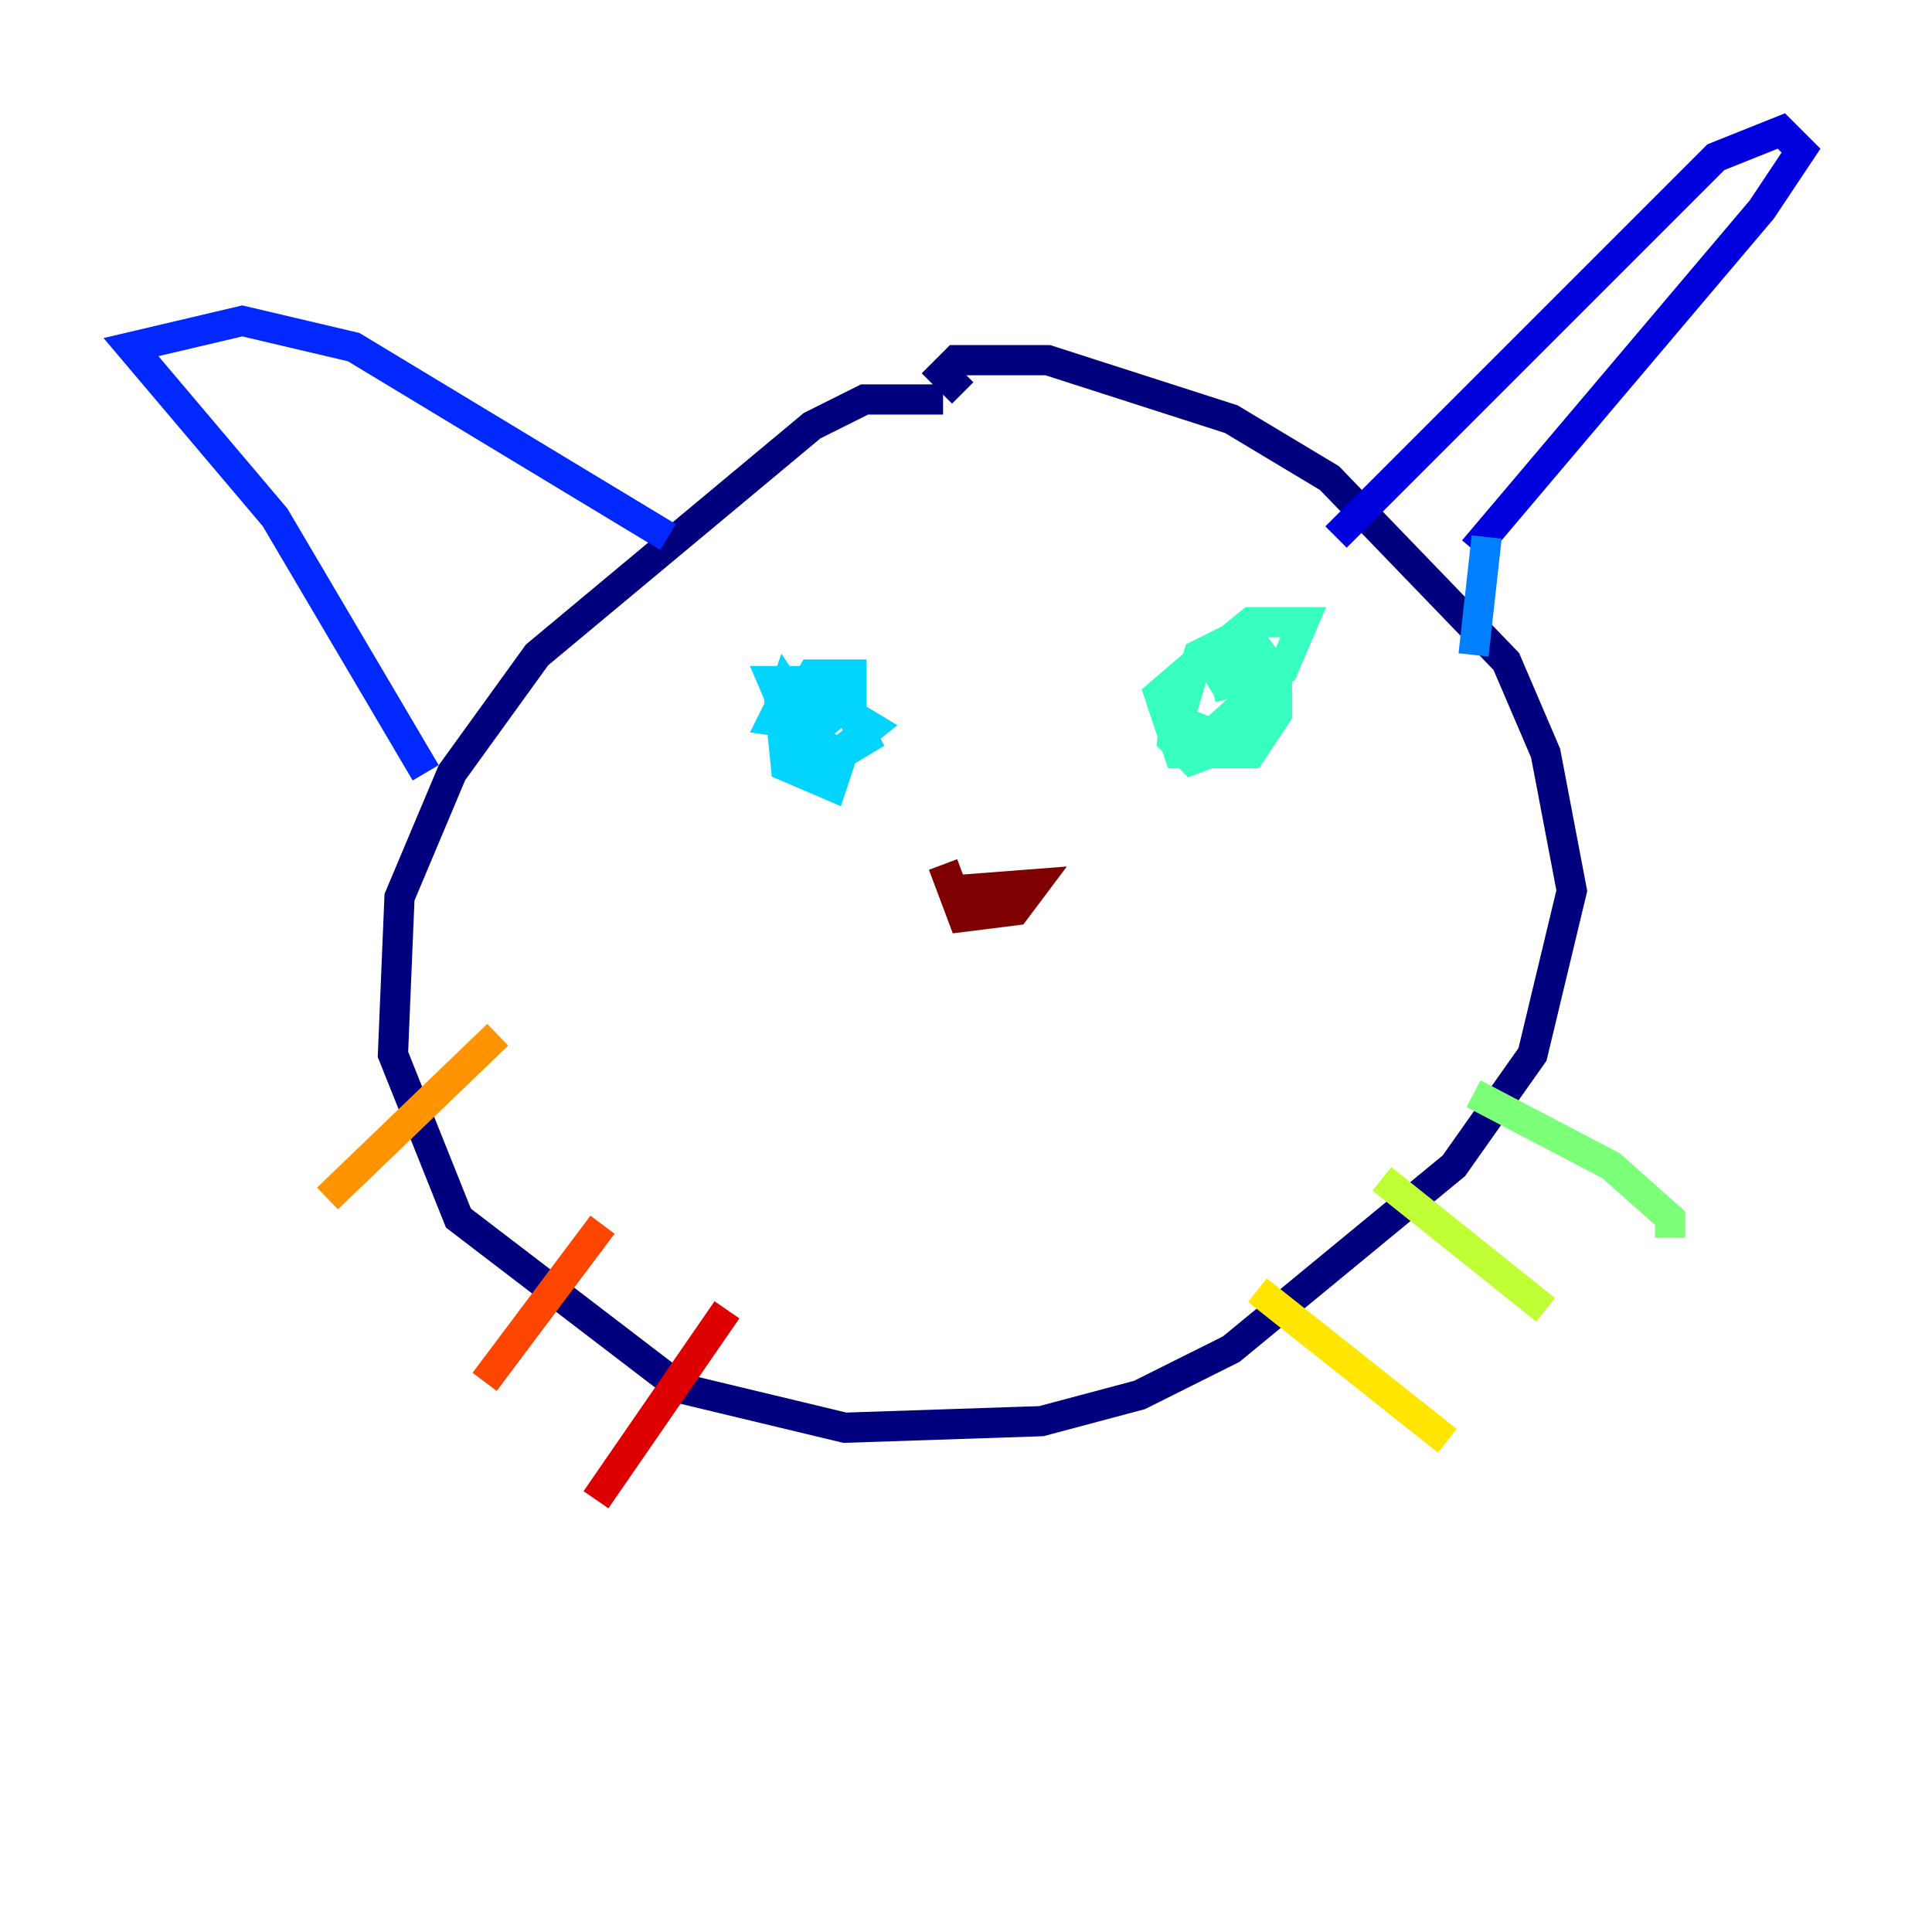 <?xml version="1.0" encoding="utf-8" ?>
<svg baseProfile="tiny" height="128" version="1.2" viewBox="0,0,128,128" width="128" xmlns="http://www.w3.org/2000/svg" xmlns:ev="http://www.w3.org/2001/xml-events" xmlns:xlink="http://www.w3.org/1999/xlink"><defs /><polyline fill="none" points="62.481,26.468 57.275,26.468 53.803,28.203 35.58,43.39 29.939,51.2 26.468,59.444 26.034,69.858 30.373,80.705 45.125,91.986 55.973,94.59 68.99,94.156 75.498,92.42 81.573,89.383 96.325,77.234 101.532,69.858 104.136,59.01 102.4,49.898 99.797,43.824 88.081,31.675 81.573,27.77 69.424,23.864 63.349,23.864 62.481,24.732 63.783,26.034" stroke="#00007f" stroke-width="2" /><polyline fill="none" points="88.515,35.58 113.681,10.414 118.02,8.678 119.322,9.98 116.719,13.885 97.627,36.447" stroke="#0000de" stroke-width="2" /><polyline fill="none" points="44.258,35.58 23.43,22.997 16.054,21.261 8.678,22.997 18.224,34.278 28.203,51.2" stroke="#0028ff" stroke-width="2" /><polyline fill="none" points="98.495,35.58 97.627,43.39" stroke="#0080ff" stroke-width="2" /><polyline fill="none" points="52.068,45.993 51.2,47.729 54.237,48.163 56.407,46.427 56.407,44.691 53.803,44.691 52.502,46.861 52.936,49.464 55.105,50.332 57.275,49.031 56.407,47.295 53.803,45.125 51.2,45.125 52.502,48.163 55.539,49.898 57.709,48.163 53.37,45.559 51.634,46.427 52.068,50.766 55.105,52.068 55.539,50.766 52.068,45.559 51.634,46.861 54.237,48.163" stroke="#00d4ff" stroke-width="2" /><polyline fill="none" points="80.271,45.559 85.044,44.258 86.346,41.22 82.875,41.22 78.102,45.125 77.668,49.031 78.969,50.332 82.441,49.031 83.308,45.559 82.007,44.258 79.837,43.39 76.8,45.993 78.102,49.898 82.875,49.898 84.61,47.295 84.61,44.258 81.139,42.522 79.403,43.39 78.102,47.729 80.271,48.597 84.61,44.691 83.308,42.956 79.837,45.125" stroke="#36ffc0" stroke-width="2" /><polyline fill="none" points="97.627,72.461 106.739,77.234 110.644,80.705 110.644,82.007" stroke="#7cff79" stroke-width="2" /><polyline fill="none" points="91.552,78.102 102.4,86.78" stroke="#c0ff36" stroke-width="2" /><polyline fill="none" points="83.308,85.478 95.891,95.458" stroke="#ffe500" stroke-width="2" /><polyline fill="none" points="32.976,68.556 21.695,79.403" stroke="#ff9400" stroke-width="2" /><polyline fill="none" points="39.919,81.139 32.108,91.552" stroke="#ff4600" stroke-width="2" /><polyline fill="none" points="48.163,86.78 39.485,99.363" stroke="#de0000" stroke-width="2" /><polyline fill="none" points="62.481,57.275 63.783,60.746 67.254,60.312 68.556,58.576 62.915,59.01" stroke="#7f0000" stroke-width="2" /></svg>